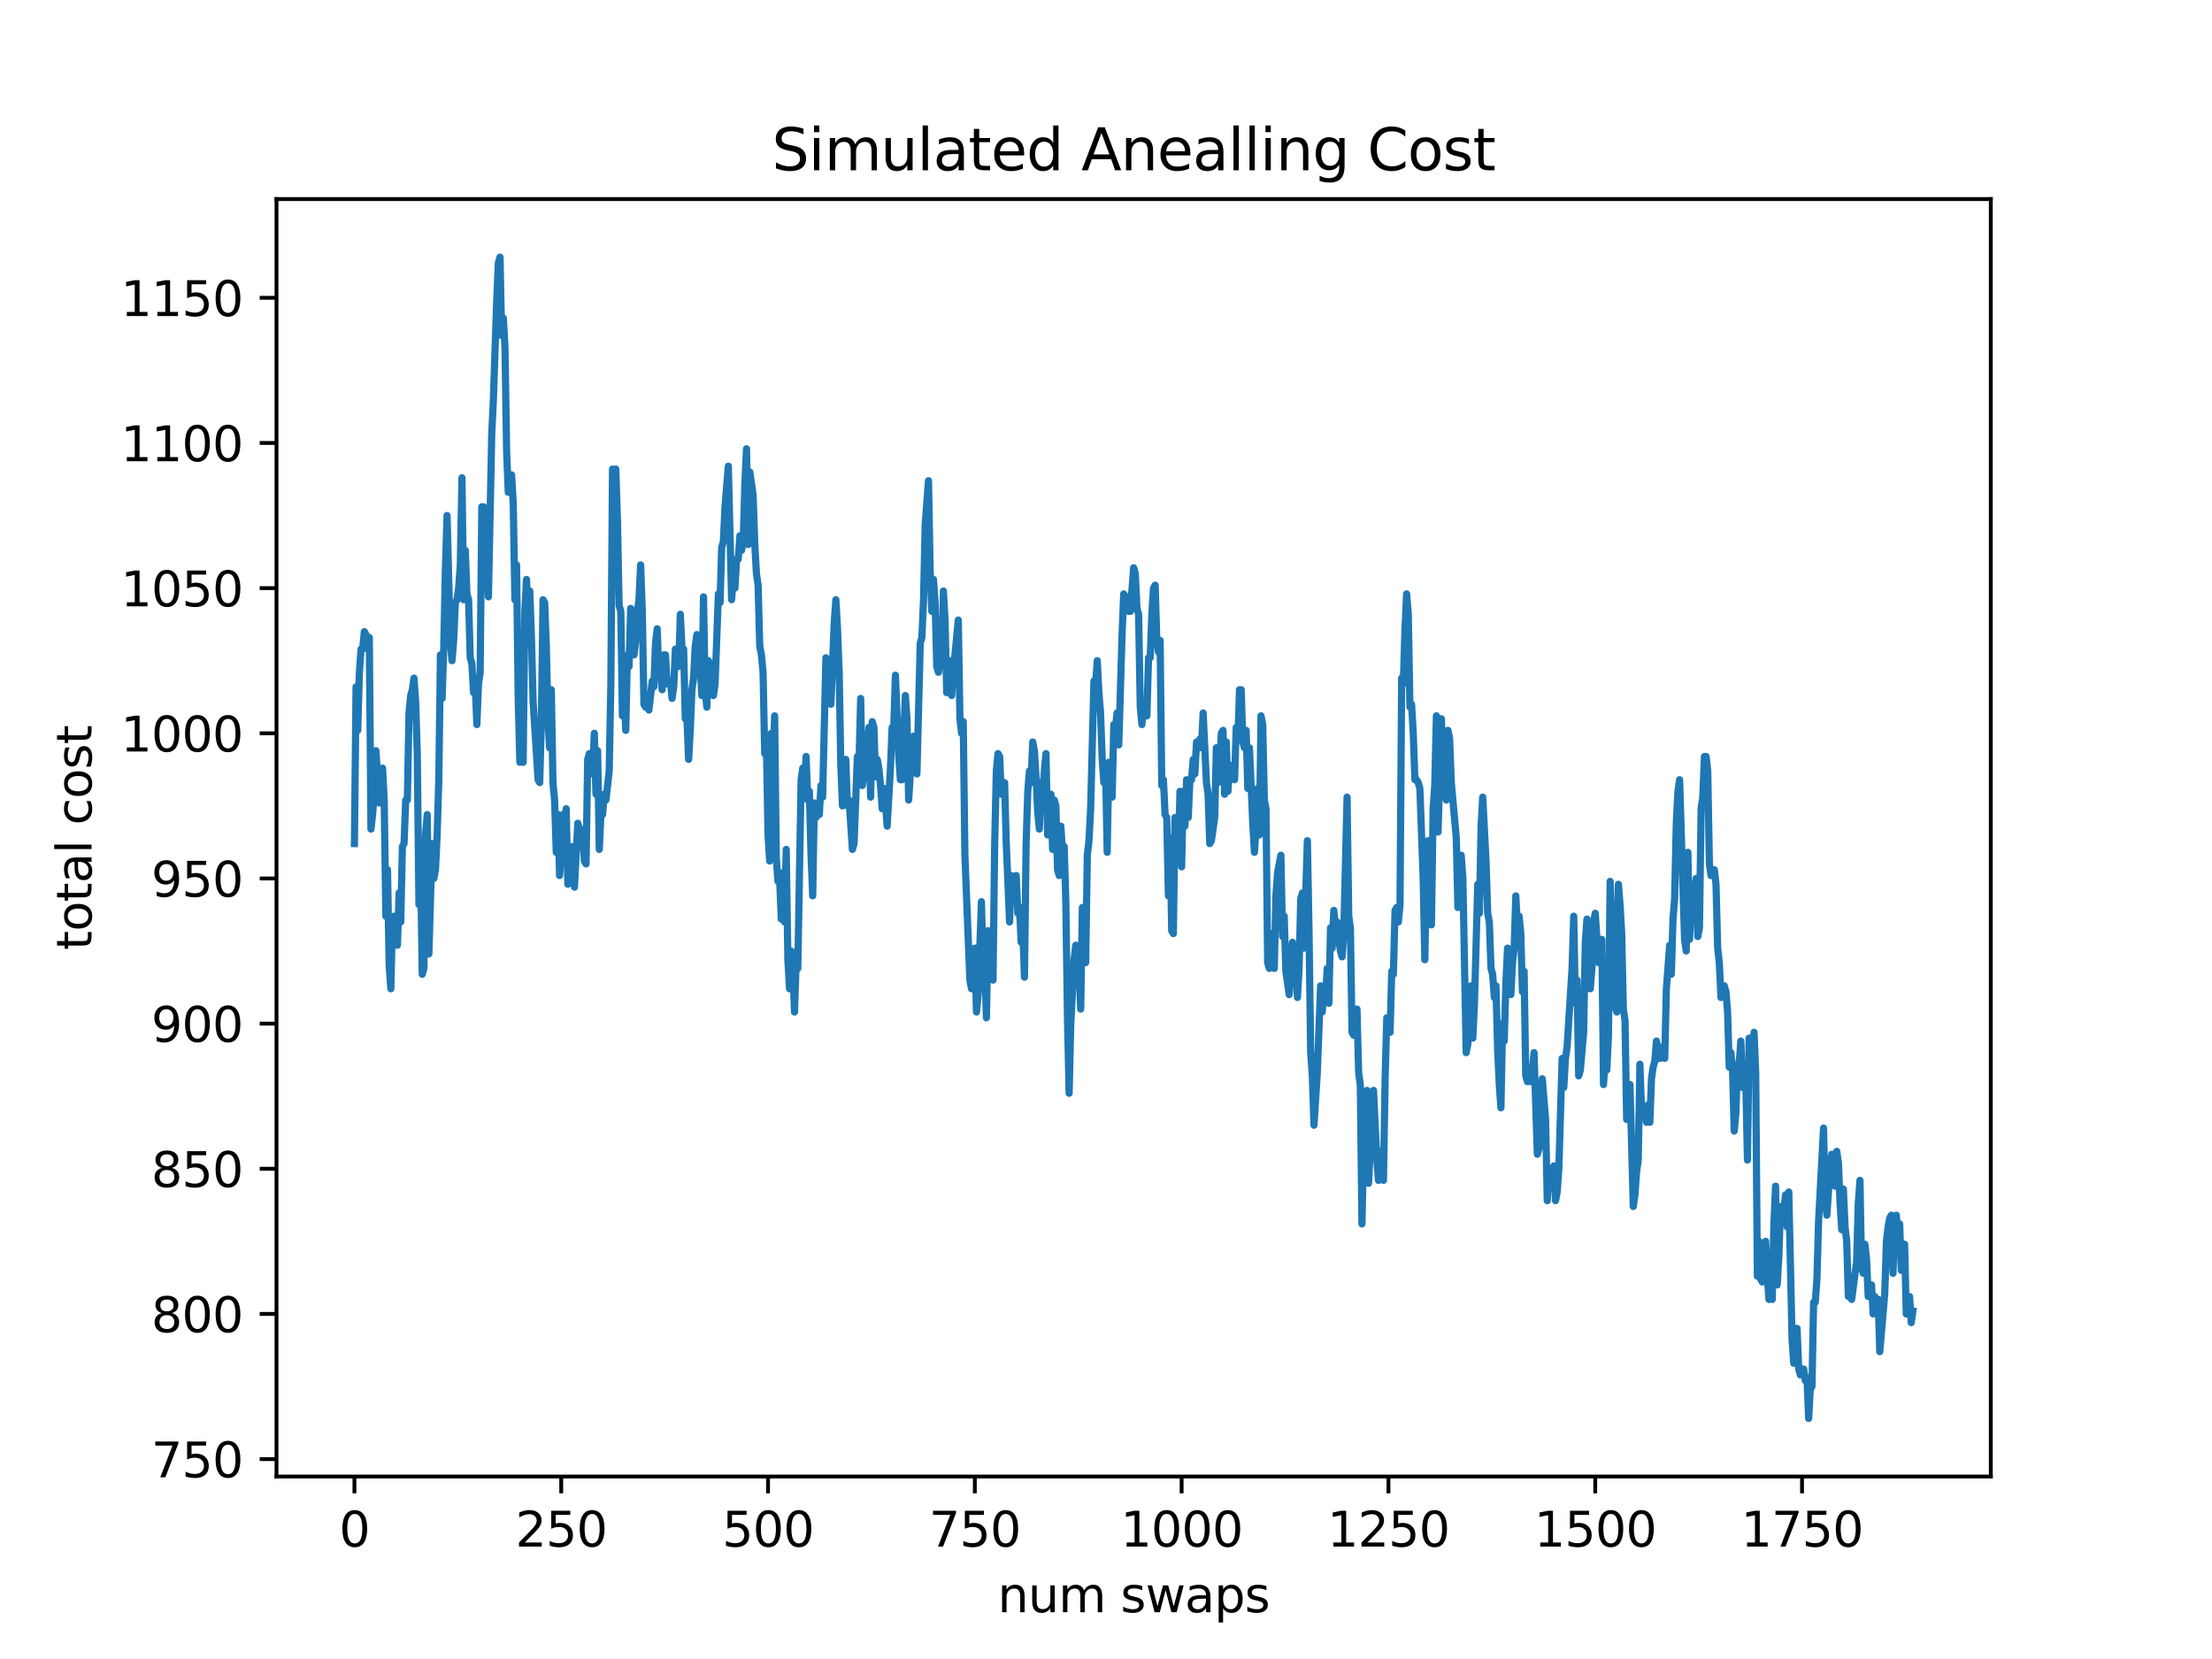 <?xml version="1.0" encoding="utf-8" standalone="no"?>
<!DOCTYPE svg PUBLIC "-//W3C//DTD SVG 1.1//EN"
  "http://www.w3.org/Graphics/SVG/1.1/DTD/svg11.dtd">
<svg xmlns:xlink="http://www.w3.org/1999/xlink" width="460.8pt" height="345.6pt" viewBox="0 0 460.8 345.6" xmlns="http://www.w3.org/2000/svg" version="1.1">
 <defs>
  <style type="text/css">*{stroke-linejoin: round; stroke-linecap: butt}</style>
 </defs>
 <g id="figure_1">
  <g id="patch_1">
   <path d="M 0 345.6 
L 460.8 345.6 
L 460.8 0 
L 0 0 
z
" style="fill: #ffffff"/>
  </g>
  <g id="axes_1">
   <g id="patch_2">
    <path d="M 57.6 307.584 
L 414.72 307.584 
L 414.72 41.472 
L 57.6 41.472 
z
" style="fill: #ffffff"/>
   </g>
   <g id="matplotlib.axis_1">
    <g id="xtick_1">
     <g id="line2d_1">
      <defs>
       <path id="m4b01fbf403" d="M 0 0 
L 0 3.5 
" style="stroke: #000000; stroke-width: 0.8"/>
      </defs>
      <g>
       <use xlink:href="#m4b01fbf403" x="73.833" y="307.584" style="stroke: #000000; stroke-width: 0.8"/>
      </g>
     </g>
     <g id="text_1">
      <!-- 0 -->
      <g transform="translate(70.651 322.182)scale(0.1 -0.1)">
       <defs>
        <path id="DejaVuSans-30" d="M 2034 4250 
Q 1547 4250 1301 3770 
Q 1056 3291 1056 2328 
Q 1056 1369 1301 889 
Q 1547 409 2034 409 
Q 2525 409 2770 889 
Q 3016 1369 3016 2328 
Q 3016 3291 2770 3770 
Q 2525 4250 2034 4250 
z
M 2034 4750 
Q 2819 4750 3233 4129 
Q 3647 3509 3647 2328 
Q 3647 1150 3233 529 
Q 2819 -91 2034 -91 
Q 1250 -91 836 529 
Q 422 1150 422 2328 
Q 422 3509 836 4129 
Q 1250 4750 2034 4750 
z
" transform="scale(0.016)"/>
       </defs>
       <use xlink:href="#DejaVuSans-30"/>
      </g>
     </g>
    </g>
    <g id="xtick_2">
     <g id="line2d_2">
      <g>
       <use xlink:href="#m4b01fbf403" x="116.913" y="307.584" style="stroke: #000000; stroke-width: 0.8"/>
      </g>
     </g>
     <g id="text_2">
      <!-- 250 -->
      <g transform="translate(107.369 322.182)scale(0.1 -0.1)">
       <defs>
        <path id="DejaVuSans-32" d="M 1228 531 
L 3431 531 
L 3431 0 
L 469 0 
L 469 531 
Q 828 903 1448 1529 
Q 2069 2156 2228 2338 
Q 2531 2678 2651 2914 
Q 2772 3150 2772 3378 
Q 2772 3750 2511 3984 
Q 2250 4219 1831 4219 
Q 1534 4219 1204 4116 
Q 875 4013 500 3803 
L 500 4441 
Q 881 4594 1212 4672 
Q 1544 4750 1819 4750 
Q 2544 4750 2975 4387 
Q 3406 4025 3406 3419 
Q 3406 3131 3298 2873 
Q 3191 2616 2906 2266 
Q 2828 2175 2409 1742 
Q 1991 1309 1228 531 
z
" transform="scale(0.016)"/>
        <path id="DejaVuSans-35" d="M 691 4666 
L 3169 4666 
L 3169 4134 
L 1269 4134 
L 1269 2991 
Q 1406 3038 1543 3061 
Q 1681 3084 1819 3084 
Q 2600 3084 3056 2656 
Q 3513 2228 3513 1497 
Q 3513 744 3044 326 
Q 2575 -91 1722 -91 
Q 1428 -91 1123 -41 
Q 819 9 494 109 
L 494 744 
Q 775 591 1075 516 
Q 1375 441 1709 441 
Q 2250 441 2565 725 
Q 2881 1009 2881 1497 
Q 2881 1984 2565 2268 
Q 2250 2553 1709 2553 
Q 1456 2553 1204 2497 
Q 953 2441 691 2322 
L 691 4666 
z
" transform="scale(0.016)"/>
       </defs>
       <use xlink:href="#DejaVuSans-32"/>
       <use xlink:href="#DejaVuSans-35" x="63.623"/>
       <use xlink:href="#DejaVuSans-30" x="127.246"/>
      </g>
     </g>
    </g>
    <g id="xtick_3">
     <g id="line2d_3">
      <g>
       <use xlink:href="#m4b01fbf403" x="159.994" y="307.584" style="stroke: #000000; stroke-width: 0.8"/>
      </g>
     </g>
     <g id="text_3">
      <!-- 500 -->
      <g transform="translate(150.45 322.182)scale(0.1 -0.1)">
       <use xlink:href="#DejaVuSans-35"/>
       <use xlink:href="#DejaVuSans-30" x="63.623"/>
       <use xlink:href="#DejaVuSans-30" x="127.246"/>
      </g>
     </g>
    </g>
    <g id="xtick_4">
     <g id="line2d_4">
      <g>
       <use xlink:href="#m4b01fbf403" x="203.074" y="307.584" style="stroke: #000000; stroke-width: 0.8"/>
      </g>
     </g>
     <g id="text_4">
      <!-- 750 -->
      <g transform="translate(193.53 322.182)scale(0.1 -0.1)">
       <defs>
        <path id="DejaVuSans-37" d="M 525 4666 
L 3525 4666 
L 3525 4397 
L 1831 0 
L 1172 0 
L 2766 4134 
L 525 4134 
L 525 4666 
z
" transform="scale(0.016)"/>
       </defs>
       <use xlink:href="#DejaVuSans-37"/>
       <use xlink:href="#DejaVuSans-35" x="63.623"/>
       <use xlink:href="#DejaVuSans-30" x="127.246"/>
      </g>
     </g>
    </g>
    <g id="xtick_5">
     <g id="line2d_5">
      <g>
       <use xlink:href="#m4b01fbf403" x="246.155" y="307.584" style="stroke: #000000; stroke-width: 0.8"/>
      </g>
     </g>
     <g id="text_5">
      <!-- 1000 -->
      <g transform="translate(233.43 322.182)scale(0.1 -0.1)">
       <defs>
        <path id="DejaVuSans-31" d="M 794 531 
L 1825 531 
L 1825 4091 
L 703 3866 
L 703 4441 
L 1819 4666 
L 2450 4666 
L 2450 531 
L 3481 531 
L 3481 0 
L 794 0 
L 794 531 
z
" transform="scale(0.016)"/>
       </defs>
       <use xlink:href="#DejaVuSans-31"/>
       <use xlink:href="#DejaVuSans-30" x="63.623"/>
       <use xlink:href="#DejaVuSans-30" x="127.246"/>
       <use xlink:href="#DejaVuSans-30" x="190.869"/>
      </g>
     </g>
    </g>
    <g id="xtick_6">
     <g id="line2d_6">
      <g>
       <use xlink:href="#m4b01fbf403" x="289.235" y="307.584" style="stroke: #000000; stroke-width: 0.8"/>
      </g>
     </g>
     <g id="text_6">
      <!-- 1250 -->
      <g transform="translate(276.51 322.182)scale(0.1 -0.1)">
       <use xlink:href="#DejaVuSans-31"/>
       <use xlink:href="#DejaVuSans-32" x="63.623"/>
       <use xlink:href="#DejaVuSans-35" x="127.246"/>
       <use xlink:href="#DejaVuSans-30" x="190.869"/>
      </g>
     </g>
    </g>
    <g id="xtick_7">
     <g id="line2d_7">
      <g>
       <use xlink:href="#m4b01fbf403" x="332.316" y="307.584" style="stroke: #000000; stroke-width: 0.8"/>
      </g>
     </g>
     <g id="text_7">
      <!-- 1500 -->
      <g transform="translate(319.591 322.182)scale(0.1 -0.1)">
       <use xlink:href="#DejaVuSans-31"/>
       <use xlink:href="#DejaVuSans-35" x="63.623"/>
       <use xlink:href="#DejaVuSans-30" x="127.246"/>
       <use xlink:href="#DejaVuSans-30" x="190.869"/>
      </g>
     </g>
    </g>
    <g id="xtick_8">
     <g id="line2d_8">
      <g>
       <use xlink:href="#m4b01fbf403" x="375.396" y="307.584" style="stroke: #000000; stroke-width: 0.8"/>
      </g>
     </g>
     <g id="text_8">
      <!-- 1750 -->
      <g transform="translate(362.671 322.182)scale(0.1 -0.1)">
       <use xlink:href="#DejaVuSans-31"/>
       <use xlink:href="#DejaVuSans-37" x="63.623"/>
       <use xlink:href="#DejaVuSans-35" x="127.246"/>
       <use xlink:href="#DejaVuSans-30" x="190.869"/>
      </g>
     </g>
    </g>
    <g id="text_9">
     <!-- num swaps -->
     <g transform="translate(207.826 335.861)scale(0.1 -0.1)">
      <defs>
       <path id="DejaVuSans-6e" d="M 3513 2113 
L 3513 0 
L 2938 0 
L 2938 2094 
Q 2938 2591 2744 2837 
Q 2550 3084 2163 3084 
Q 1697 3084 1428 2787 
Q 1159 2491 1159 1978 
L 1159 0 
L 581 0 
L 581 3500 
L 1159 3500 
L 1159 2956 
Q 1366 3272 1645 3428 
Q 1925 3584 2291 3584 
Q 2894 3584 3203 3211 
Q 3513 2838 3513 2113 
z
" transform="scale(0.016)"/>
       <path id="DejaVuSans-75" d="M 544 1381 
L 544 3500 
L 1119 3500 
L 1119 1403 
Q 1119 906 1312 657 
Q 1506 409 1894 409 
Q 2359 409 2629 706 
Q 2900 1003 2900 1516 
L 2900 3500 
L 3475 3500 
L 3475 0 
L 2900 0 
L 2900 538 
Q 2691 219 2414 64 
Q 2138 -91 1772 -91 
Q 1169 -91 856 284 
Q 544 659 544 1381 
z
M 1991 3584 
L 1991 3584 
z
" transform="scale(0.016)"/>
       <path id="DejaVuSans-6d" d="M 3328 2828 
Q 3544 3216 3844 3400 
Q 4144 3584 4550 3584 
Q 5097 3584 5394 3201 
Q 5691 2819 5691 2113 
L 5691 0 
L 5113 0 
L 5113 2094 
Q 5113 2597 4934 2840 
Q 4756 3084 4391 3084 
Q 3944 3084 3684 2787 
Q 3425 2491 3425 1978 
L 3425 0 
L 2847 0 
L 2847 2094 
Q 2847 2600 2669 2842 
Q 2491 3084 2119 3084 
Q 1678 3084 1418 2786 
Q 1159 2488 1159 1978 
L 1159 0 
L 581 0 
L 581 3500 
L 1159 3500 
L 1159 2956 
Q 1356 3278 1631 3431 
Q 1906 3584 2284 3584 
Q 2666 3584 2933 3390 
Q 3200 3197 3328 2828 
z
" transform="scale(0.016)"/>
       <path id="DejaVuSans-20" transform="scale(0.016)"/>
       <path id="DejaVuSans-73" d="M 2834 3397 
L 2834 2853 
Q 2591 2978 2328 3040 
Q 2066 3103 1784 3103 
Q 1356 3103 1142 2972 
Q 928 2841 928 2578 
Q 928 2378 1081 2264 
Q 1234 2150 1697 2047 
L 1894 2003 
Q 2506 1872 2764 1633 
Q 3022 1394 3022 966 
Q 3022 478 2636 193 
Q 2250 -91 1575 -91 
Q 1294 -91 989 -36 
Q 684 19 347 128 
L 347 722 
Q 666 556 975 473 
Q 1284 391 1588 391 
Q 1994 391 2212 530 
Q 2431 669 2431 922 
Q 2431 1156 2273 1281 
Q 2116 1406 1581 1522 
L 1381 1569 
Q 847 1681 609 1914 
Q 372 2147 372 2553 
Q 372 3047 722 3315 
Q 1072 3584 1716 3584 
Q 2034 3584 2315 3537 
Q 2597 3491 2834 3397 
z
" transform="scale(0.016)"/>
       <path id="DejaVuSans-77" d="M 269 3500 
L 844 3500 
L 1563 769 
L 2278 3500 
L 2956 3500 
L 3675 769 
L 4391 3500 
L 4966 3500 
L 4050 0 
L 3372 0 
L 2619 2869 
L 1863 0 
L 1184 0 
L 269 3500 
z
" transform="scale(0.016)"/>
       <path id="DejaVuSans-61" d="M 2194 1759 
Q 1497 1759 1228 1600 
Q 959 1441 959 1056 
Q 959 750 1161 570 
Q 1363 391 1709 391 
Q 2188 391 2477 730 
Q 2766 1069 2766 1631 
L 2766 1759 
L 2194 1759 
z
M 3341 1997 
L 3341 0 
L 2766 0 
L 2766 531 
Q 2569 213 2275 61 
Q 1981 -91 1556 -91 
Q 1019 -91 701 211 
Q 384 513 384 1019 
Q 384 1609 779 1909 
Q 1175 2209 1959 2209 
L 2766 2209 
L 2766 2266 
Q 2766 2663 2505 2880 
Q 2244 3097 1772 3097 
Q 1472 3097 1187 3025 
Q 903 2953 641 2809 
L 641 3341 
Q 956 3463 1253 3523 
Q 1550 3584 1831 3584 
Q 2591 3584 2966 3190 
Q 3341 2797 3341 1997 
z
" transform="scale(0.016)"/>
       <path id="DejaVuSans-70" d="M 1159 525 
L 1159 -1331 
L 581 -1331 
L 581 3500 
L 1159 3500 
L 1159 2969 
Q 1341 3281 1617 3432 
Q 1894 3584 2278 3584 
Q 2916 3584 3314 3078 
Q 3713 2572 3713 1747 
Q 3713 922 3314 415 
Q 2916 -91 2278 -91 
Q 1894 -91 1617 61 
Q 1341 213 1159 525 
z
M 3116 1747 
Q 3116 2381 2855 2742 
Q 2594 3103 2138 3103 
Q 1681 3103 1420 2742 
Q 1159 2381 1159 1747 
Q 1159 1113 1420 752 
Q 1681 391 2138 391 
Q 2594 391 2855 752 
Q 3116 1113 3116 1747 
z
" transform="scale(0.016)"/>
      </defs>
      <use xlink:href="#DejaVuSans-6e"/>
      <use xlink:href="#DejaVuSans-75" x="63.379"/>
      <use xlink:href="#DejaVuSans-6d" x="126.758"/>
      <use xlink:href="#DejaVuSans-20" x="224.17"/>
      <use xlink:href="#DejaVuSans-73" x="255.957"/>
      <use xlink:href="#DejaVuSans-77" x="308.057"/>
      <use xlink:href="#DejaVuSans-61" x="389.844"/>
      <use xlink:href="#DejaVuSans-70" x="451.123"/>
      <use xlink:href="#DejaVuSans-73" x="514.6"/>
     </g>
    </g>
   </g>
   <g id="matplotlib.axis_2">
    <g id="ytick_1">
     <g id="line2d_9">
      <defs>
       <path id="m37918d6923" d="M 0 0 
L -3.5 0 
" style="stroke: #000000; stroke-width: 0.8"/>
      </defs>
      <g>
       <use xlink:href="#m37918d6923" x="57.6" y="303.955" style="stroke: #000000; stroke-width: 0.8"/>
      </g>
     </g>
     <g id="text_10">
      <!-- 750 -->
      <g transform="translate(31.512 307.754)scale(0.1 -0.1)">
       <use xlink:href="#DejaVuSans-37"/>
       <use xlink:href="#DejaVuSans-35" x="63.623"/>
       <use xlink:href="#DejaVuSans-30" x="127.246"/>
      </g>
     </g>
    </g>
    <g id="ytick_2">
     <g id="line2d_10">
      <g>
       <use xlink:href="#m37918d6923" x="57.6" y="273.715" style="stroke: #000000; stroke-width: 0.8"/>
      </g>
     </g>
     <g id="text_11">
      <!-- 800 -->
      <g transform="translate(31.512 277.514)scale(0.1 -0.1)">
       <defs>
        <path id="DejaVuSans-38" d="M 2034 2216 
Q 1584 2216 1326 1975 
Q 1069 1734 1069 1313 
Q 1069 891 1326 650 
Q 1584 409 2034 409 
Q 2484 409 2743 651 
Q 3003 894 3003 1313 
Q 3003 1734 2745 1975 
Q 2488 2216 2034 2216 
z
M 1403 2484 
Q 997 2584 770 2862 
Q 544 3141 544 3541 
Q 544 4100 942 4425 
Q 1341 4750 2034 4750 
Q 2731 4750 3128 4425 
Q 3525 4100 3525 3541 
Q 3525 3141 3298 2862 
Q 3072 2584 2669 2484 
Q 3125 2378 3379 2068 
Q 3634 1759 3634 1313 
Q 3634 634 3220 271 
Q 2806 -91 2034 -91 
Q 1263 -91 848 271 
Q 434 634 434 1313 
Q 434 1759 690 2068 
Q 947 2378 1403 2484 
z
M 1172 3481 
Q 1172 3119 1398 2916 
Q 1625 2713 2034 2713 
Q 2441 2713 2670 2916 
Q 2900 3119 2900 3481 
Q 2900 3844 2670 4047 
Q 2441 4250 2034 4250 
Q 1625 4250 1398 4047 
Q 1172 3844 1172 3481 
z
" transform="scale(0.016)"/>
       </defs>
       <use xlink:href="#DejaVuSans-38"/>
       <use xlink:href="#DejaVuSans-30" x="63.623"/>
       <use xlink:href="#DejaVuSans-30" x="127.246"/>
      </g>
     </g>
    </g>
    <g id="ytick_3">
     <g id="line2d_11">
      <g>
       <use xlink:href="#m37918d6923" x="57.6" y="243.475" style="stroke: #000000; stroke-width: 0.8"/>
      </g>
     </g>
     <g id="text_12">
      <!-- 850 -->
      <g transform="translate(31.512 247.274)scale(0.1 -0.1)">
       <use xlink:href="#DejaVuSans-38"/>
       <use xlink:href="#DejaVuSans-35" x="63.623"/>
       <use xlink:href="#DejaVuSans-30" x="127.246"/>
      </g>
     </g>
    </g>
    <g id="ytick_4">
     <g id="line2d_12">
      <g>
       <use xlink:href="#m37918d6923" x="57.6" y="213.235" style="stroke: #000000; stroke-width: 0.8"/>
      </g>
     </g>
     <g id="text_13">
      <!-- 900 -->
      <g transform="translate(31.512 217.034)scale(0.1 -0.1)">
       <defs>
        <path id="DejaVuSans-39" d="M 703 97 
L 703 672 
Q 941 559 1184 500 
Q 1428 441 1663 441 
Q 2288 441 2617 861 
Q 2947 1281 2994 2138 
Q 2813 1869 2534 1725 
Q 2256 1581 1919 1581 
Q 1219 1581 811 2004 
Q 403 2428 403 3163 
Q 403 3881 828 4315 
Q 1253 4750 1959 4750 
Q 2769 4750 3195 4129 
Q 3622 3509 3622 2328 
Q 3622 1225 3098 567 
Q 2575 -91 1691 -91 
Q 1453 -91 1209 -44 
Q 966 3 703 97 
z
M 1959 2075 
Q 2384 2075 2632 2365 
Q 2881 2656 2881 3163 
Q 2881 3666 2632 3958 
Q 2384 4250 1959 4250 
Q 1534 4250 1286 3958 
Q 1038 3666 1038 3163 
Q 1038 2656 1286 2365 
Q 1534 2075 1959 2075 
z
" transform="scale(0.016)"/>
       </defs>
       <use xlink:href="#DejaVuSans-39"/>
       <use xlink:href="#DejaVuSans-30" x="63.623"/>
       <use xlink:href="#DejaVuSans-30" x="127.246"/>
      </g>
     </g>
    </g>
    <g id="ytick_5">
     <g id="line2d_13">
      <g>
       <use xlink:href="#m37918d6923" x="57.6" y="182.995" style="stroke: #000000; stroke-width: 0.8"/>
      </g>
     </g>
     <g id="text_14">
      <!-- 950 -->
      <g transform="translate(31.512 186.794)scale(0.1 -0.1)">
       <use xlink:href="#DejaVuSans-39"/>
       <use xlink:href="#DejaVuSans-35" x="63.623"/>
       <use xlink:href="#DejaVuSans-30" x="127.246"/>
      </g>
     </g>
    </g>
    <g id="ytick_6">
     <g id="line2d_14">
      <g>
       <use xlink:href="#m37918d6923" x="57.6" y="152.755" style="stroke: #000000; stroke-width: 0.8"/>
      </g>
     </g>
     <g id="text_15">
      <!-- 1000 -->
      <g transform="translate(25.15 156.554)scale(0.1 -0.1)">
       <use xlink:href="#DejaVuSans-31"/>
       <use xlink:href="#DejaVuSans-30" x="63.623"/>
       <use xlink:href="#DejaVuSans-30" x="127.246"/>
       <use xlink:href="#DejaVuSans-30" x="190.869"/>
      </g>
     </g>
    </g>
    <g id="ytick_7">
     <g id="line2d_15">
      <g>
       <use xlink:href="#m37918d6923" x="57.6" y="122.515" style="stroke: #000000; stroke-width: 0.8"/>
      </g>
     </g>
     <g id="text_16">
      <!-- 1050 -->
      <g transform="translate(25.15 126.314)scale(0.1 -0.1)">
       <use xlink:href="#DejaVuSans-31"/>
       <use xlink:href="#DejaVuSans-30" x="63.623"/>
       <use xlink:href="#DejaVuSans-35" x="127.246"/>
       <use xlink:href="#DejaVuSans-30" x="190.869"/>
      </g>
     </g>
    </g>
    <g id="ytick_8">
     <g id="line2d_16">
      <g>
       <use xlink:href="#m37918d6923" x="57.6" y="92.275" style="stroke: #000000; stroke-width: 0.8"/>
      </g>
     </g>
     <g id="text_17">
      <!-- 1100 -->
      <g transform="translate(25.15 96.074)scale(0.1 -0.1)">
       <use xlink:href="#DejaVuSans-31"/>
       <use xlink:href="#DejaVuSans-31" x="63.623"/>
       <use xlink:href="#DejaVuSans-30" x="127.246"/>
       <use xlink:href="#DejaVuSans-30" x="190.869"/>
      </g>
     </g>
    </g>
    <g id="ytick_9">
     <g id="line2d_17">
      <g>
       <use xlink:href="#m37918d6923" x="57.6" y="62.035" style="stroke: #000000; stroke-width: 0.8"/>
      </g>
     </g>
     <g id="text_18">
      <!-- 1150 -->
      <g transform="translate(25.15 65.834)scale(0.1 -0.1)">
       <use xlink:href="#DejaVuSans-31"/>
       <use xlink:href="#DejaVuSans-31" x="63.623"/>
       <use xlink:href="#DejaVuSans-35" x="127.246"/>
       <use xlink:href="#DejaVuSans-30" x="190.869"/>
      </g>
     </g>
    </g>
    <g id="text_19">
     <!-- total cost -->
     <g transform="translate(19.07 197.923)rotate(-90)scale(0.1 -0.1)">
      <defs>
       <path id="DejaVuSans-74" d="M 1172 4494 
L 1172 3500 
L 2356 3500 
L 2356 3053 
L 1172 3053 
L 1172 1153 
Q 1172 725 1289 603 
Q 1406 481 1766 481 
L 2356 481 
L 2356 0 
L 1766 0 
Q 1100 0 847 248 
Q 594 497 594 1153 
L 594 3053 
L 172 3053 
L 172 3500 
L 594 3500 
L 594 4494 
L 1172 4494 
z
" transform="scale(0.016)"/>
       <path id="DejaVuSans-6f" d="M 1959 3097 
Q 1497 3097 1228 2736 
Q 959 2375 959 1747 
Q 959 1119 1226 758 
Q 1494 397 1959 397 
Q 2419 397 2687 759 
Q 2956 1122 2956 1747 
Q 2956 2369 2687 2733 
Q 2419 3097 1959 3097 
z
M 1959 3584 
Q 2709 3584 3137 3096 
Q 3566 2609 3566 1747 
Q 3566 888 3137 398 
Q 2709 -91 1959 -91 
Q 1206 -91 779 398 
Q 353 888 353 1747 
Q 353 2609 779 3096 
Q 1206 3584 1959 3584 
z
" transform="scale(0.016)"/>
       <path id="DejaVuSans-6c" d="M 603 4863 
L 1178 4863 
L 1178 0 
L 603 0 
L 603 4863 
z
" transform="scale(0.016)"/>
       <path id="DejaVuSans-63" d="M 3122 3366 
L 3122 2828 
Q 2878 2963 2633 3030 
Q 2388 3097 2138 3097 
Q 1578 3097 1268 2742 
Q 959 2388 959 1747 
Q 959 1106 1268 751 
Q 1578 397 2138 397 
Q 2388 397 2633 464 
Q 2878 531 3122 666 
L 3122 134 
Q 2881 22 2623 -34 
Q 2366 -91 2075 -91 
Q 1284 -91 818 406 
Q 353 903 353 1747 
Q 353 2603 823 3093 
Q 1294 3584 2113 3584 
Q 2378 3584 2631 3529 
Q 2884 3475 3122 3366 
z
" transform="scale(0.016)"/>
      </defs>
      <use xlink:href="#DejaVuSans-74"/>
      <use xlink:href="#DejaVuSans-6f" x="39.209"/>
      <use xlink:href="#DejaVuSans-74" x="100.391"/>
      <use xlink:href="#DejaVuSans-61" x="139.6"/>
      <use xlink:href="#DejaVuSans-6c" x="200.879"/>
      <use xlink:href="#DejaVuSans-20" x="228.662"/>
      <use xlink:href="#DejaVuSans-63" x="260.449"/>
      <use xlink:href="#DejaVuSans-6f" x="315.43"/>
      <use xlink:href="#DejaVuSans-73" x="376.611"/>
      <use xlink:href="#DejaVuSans-74" x="428.711"/>
     </g>
    </g>
   </g>
   <g id="line2d_18">
    <path d="M 73.833 175.738 
L 74.177 143.078 
L 74.522 152.15 
L 74.867 140.054 
L 75.211 135.216 
L 75.556 135.216 
L 75.901 131.587 
L 76.245 132.192 
L 76.59 135.216 
L 76.935 132.797 
L 77.279 172.714 
L 77.624 169.69 
L 77.968 164.851 
L 78.313 156.384 
L 79.002 167.27 
L 79.347 166.666 
L 79.692 160.013 
L 80.036 166.666 
L 80.381 190.858 
L 80.726 181.181 
L 81.07 201.139 
L 81.415 205.978 
L 81.76 191.462 
L 82.104 190.858 
L 82.449 192.067 
L 82.793 196.906 
L 83.138 186.019 
L 83.483 192.067 
L 83.827 176.342 
L 84.172 175.738 
L 84.517 166.666 
L 84.861 166.666 
L 85.206 148.522 
L 85.551 144.893 
L 85.895 143.683 
L 86.24 141.264 
L 86.585 146.102 
L 86.929 156.989 
L 87.274 188.438 
L 87.618 181.181 
L 87.963 202.954 
L 88.308 201.744 
L 88.652 173.923 
L 88.997 169.69 
L 89.342 198.72 
L 90.031 175.738 
L 90.376 182.995 
L 90.72 181.181 
L 91.065 173.923 
L 91.41 162.432 
L 91.754 136.426 
L 92.099 145.498 
L 92.443 134.611 
L 92.788 118.282 
L 93.133 107.395 
L 93.822 134.006 
L 94.167 137.635 
L 94.511 133.402 
L 94.856 125.539 
L 95.201 124.934 
L 95.545 122.515 
L 95.89 117.677 
L 96.235 99.533 
L 96.579 124.934 
L 96.924 114.653 
L 97.269 123.725 
L 97.613 124.934 
L 97.958 137.03 
L 98.302 138.24 
L 98.647 144.288 
L 98.992 142.474 
L 99.336 150.941 
L 99.681 142.474 
L 100.026 140.054 
L 100.37 105.581 
L 100.715 105.581 
L 101.404 115.258 
L 101.749 124.33 
L 102.438 90.461 
L 102.783 83.203 
L 103.472 62.64 
L 103.817 54.778 
L 104.161 53.568 
L 104.506 69.898 
L 104.851 66.269 
L 105.195 72.317 
L 105.54 94.09 
L 105.885 102.557 
L 106.229 102.557 
L 106.574 98.928 
L 106.919 104.976 
L 107.263 124.934 
L 107.608 117.677 
L 107.952 145.498 
L 108.297 158.803 
L 108.642 152.755 
L 108.986 158.803 
L 109.331 127.354 
L 109.676 120.701 
L 110.02 127.958 
L 110.365 123.12 
L 110.71 132.797 
L 111.054 146.102 
L 111.744 156.989 
L 112.088 162.432 
L 112.433 163.037 
L 112.777 150.336 
L 113.122 124.934 
L 113.467 125.539 
L 113.811 134.611 
L 114.156 150.336 
L 114.501 155.779 
L 114.845 143.683 
L 115.19 163.037 
L 115.535 166.666 
L 115.879 177.552 
L 116.224 169.69 
L 116.569 182.39 
L 116.913 177.552 
L 117.258 169.69 
L 117.603 172.109 
L 117.947 168.48 
L 118.292 184.205 
L 118.636 178.157 
L 118.981 176.342 
L 119.326 178.762 
L 119.67 184.81 
L 120.36 171.504 
L 120.704 172.714 
L 121.049 172.714 
L 121.394 173.923 
L 121.738 179.366 
L 122.083 179.971 
L 122.428 158.198 
L 122.772 156.989 
L 123.461 161.222 
L 123.806 152.755 
L 124.151 165.456 
L 124.495 156.384 
L 124.84 176.947 
L 125.185 169.69 
L 125.529 169.69 
L 125.874 165.456 
L 126.219 166.666 
L 126.908 160.618 
L 127.253 142.474 
L 127.597 97.718 
L 127.942 100.138 
L 128.286 97.718 
L 128.631 108.605 
L 128.976 126.144 
L 129.32 127.354 
L 129.665 149.126 
L 130.01 143.683 
L 130.354 152.15 
L 130.699 136.426 
L 131.044 138.845 
L 131.388 126.749 
L 131.733 134.006 
L 132.078 136.426 
L 132.422 133.402 
L 132.767 127.354 
L 133.111 124.934 
L 133.456 117.677 
L 133.801 127.354 
L 134.145 146.707 
L 134.49 147.312 
L 134.835 146.707 
L 135.179 147.917 
L 135.869 141.869 
L 136.213 143.078 
L 136.558 134.006 
L 136.903 130.982 
L 137.247 140.659 
L 137.592 139.45 
L 137.936 143.683 
L 138.281 136.426 
L 138.626 136.426 
L 138.97 142.474 
L 139.315 141.869 
L 139.66 141.869 
L 140.004 145.498 
L 140.349 143.078 
L 140.694 135.216 
L 141.038 137.635 
L 141.383 138.845 
L 141.728 127.958 
L 142.072 135.216 
L 142.417 135.216 
L 142.762 149.731 
L 143.106 149.731 
L 143.451 158.198 
L 143.795 152.15 
L 144.14 143.683 
L 144.485 141.264 
L 144.829 134.611 
L 145.174 132.192 
L 145.519 132.797 
L 146.208 144.893 
L 146.553 124.33 
L 146.897 143.683 
L 147.242 147.312 
L 147.587 137.635 
L 147.931 140.054 
L 148.276 138.24 
L 148.62 144.893 
L 148.965 142.474 
L 149.654 123.725 
L 149.999 125.539 
L 150.344 114.048 
L 150.688 112.838 
L 151.033 105.581 
L 151.722 97.114 
L 152.412 124.934 
L 152.756 120.096 
L 153.101 122.515 
L 153.445 116.467 
L 153.79 116.467 
L 154.135 111.629 
L 154.479 114.653 
L 154.824 112.838 
L 155.169 100.742 
L 155.513 93.485 
L 155.858 113.443 
L 156.203 98.323 
L 156.892 103.162 
L 157.237 113.443 
L 157.581 119.491 
L 157.926 121.91 
L 158.27 134.611 
L 158.615 136.426 
L 158.96 140.054 
L 159.304 156.989 
L 159.649 154.57 
L 159.994 173.923 
L 160.338 179.366 
L 160.683 152.755 
L 161.028 160.618 
L 161.372 149.126 
L 161.717 178.762 
L 162.062 183.6 
L 162.406 182.995 
L 162.751 191.462 
L 163.095 181.786 
L 163.44 192.067 
L 163.785 176.947 
L 164.129 199.93 
L 164.474 205.978 
L 164.819 198.115 
L 165.163 201.139 
L 165.508 210.816 
L 165.853 200.534 
L 166.197 201.744 
L 166.887 162.432 
L 167.231 160.013 
L 167.576 164.851 
L 167.921 157.594 
L 168.265 166.666 
L 168.61 164.851 
L 168.954 178.157 
L 169.299 186.624 
L 169.644 167.27 
L 169.988 170.294 
L 170.333 169.085 
L 170.678 169.69 
L 171.022 163.642 
L 171.367 166.061 
L 172.056 137.03 
L 172.401 137.635 
L 172.746 144.288 
L 173.09 146.707 
L 173.779 129.773 
L 174.124 124.934 
L 174.469 130.982 
L 174.813 140.054 
L 175.158 159.408 
L 175.503 167.875 
L 175.847 165.456 
L 176.192 158.198 
L 176.537 167.875 
L 176.881 166.666 
L 177.571 176.947 
L 177.915 175.738 
L 178.604 157.594 
L 178.949 158.803 
L 179.294 145.498 
L 179.638 163.642 
L 179.983 161.222 
L 180.328 155.174 
L 180.672 155.779 
L 181.017 151.546 
L 181.362 166.061 
L 181.706 150.336 
L 182.051 151.546 
L 182.396 161.827 
L 182.74 158.198 
L 183.085 160.013 
L 183.429 163.642 
L 183.774 168.48 
L 184.119 164.246 
L 184.463 167.27 
L 184.808 172.109 
L 185.497 160.013 
L 185.842 151.546 
L 186.187 151.546 
L 186.531 140.659 
L 187.221 157.594 
L 187.565 162.432 
L 187.91 162.432 
L 188.599 144.893 
L 188.944 149.731 
L 189.288 166.666 
L 189.633 161.222 
L 189.978 158.803 
L 190.322 153.36 
L 191.012 161.222 
L 191.701 134.006 
L 192.046 132.797 
L 192.39 124.934 
L 192.735 109.21 
L 193.424 100.138 
L 193.769 118.886 
L 194.113 127.354 
L 194.458 120.701 
L 194.803 125.539 
L 195.147 138.845 
L 195.492 140.054 
L 195.837 137.635 
L 196.181 138.845 
L 196.526 123.12 
L 196.871 129.168 
L 197.215 144.288 
L 197.905 137.635 
L 198.249 144.893 
L 198.594 138.845 
L 198.938 136.426 
L 199.628 129.168 
L 199.972 149.731 
L 200.317 152.755 
L 200.662 150.336 
L 201.006 178.157 
L 202.04 204.163 
L 202.385 205.978 
L 202.73 205.978 
L 203.074 197.51 
L 203.419 210.816 
L 203.763 207.187 
L 204.453 187.834 
L 204.797 201.139 
L 205.142 201.139 
L 205.487 212.026 
L 205.831 193.882 
L 206.176 202.954 
L 206.521 201.744 
L 206.865 204.163 
L 207.21 175.738 
L 207.555 160.618 
L 207.899 156.989 
L 208.244 157.594 
L 208.588 165.456 
L 209.278 163.037 
L 209.622 175.738 
L 210.312 192.067 
L 210.656 182.39 
L 211.001 185.414 
L 211.346 182.995 
L 211.69 182.39 
L 212.035 190.253 
L 212.38 189.043 
L 212.724 196.301 
L 213.069 193.882 
L 213.414 203.558 
L 213.758 175.738 
L 214.103 164.851 
L 214.447 160.618 
L 214.792 163.037 
L 215.137 154.57 
L 215.481 156.384 
L 215.826 161.827 
L 216.171 169.085 
L 216.515 172.714 
L 216.86 163.037 
L 217.205 166.666 
L 217.549 160.618 
L 217.894 156.989 
L 218.239 173.923 
L 218.583 173.923 
L 218.928 165.456 
L 219.272 176.947 
L 219.617 166.666 
L 219.962 167.875 
L 220.306 181.181 
L 220.651 182.39 
L 220.996 172.109 
L 221.34 177.552 
L 221.685 176.342 
L 222.03 187.834 
L 222.374 212.026 
L 222.719 227.75 
L 223.064 213.235 
L 223.753 199.93 
L 224.097 196.906 
L 224.442 198.115 
L 224.787 201.744 
L 225.131 210.211 
L 225.476 189.043 
L 225.821 192.067 
L 226.165 200.534 
L 226.51 178.157 
L 226.855 175.133 
L 227.199 168.48 
L 227.889 141.869 
L 228.233 142.474 
L 228.578 137.635 
L 228.922 144.288 
L 229.267 148.522 
L 229.612 158.198 
L 229.956 163.037 
L 230.301 159.408 
L 230.646 177.552 
L 230.99 158.803 
L 231.335 161.222 
L 231.68 166.061 
L 232.024 150.941 
L 232.369 151.546 
L 232.714 148.522 
L 233.058 155.174 
L 233.747 132.192 
L 234.092 123.725 
L 234.437 127.354 
L 234.781 124.33 
L 235.126 127.354 
L 235.471 127.354 
L 236.16 118.282 
L 236.505 119.491 
L 236.849 126.749 
L 237.194 127.958 
L 237.539 147.312 
L 237.883 150.941 
L 238.228 146.102 
L 238.573 146.102 
L 238.917 149.126 
L 239.262 137.03 
L 239.606 137.03 
L 239.951 127.958 
L 240.296 122.515 
L 240.64 121.91 
L 240.985 133.402 
L 241.33 135.821 
L 241.674 133.402 
L 242.019 163.642 
L 242.364 162.432 
L 242.708 169.69 
L 243.053 170.294 
L 243.398 186.624 
L 243.742 174.528 
L 244.087 193.882 
L 244.431 194.486 
L 244.776 170.294 
L 245.121 176.342 
L 245.465 178.762 
L 245.81 164.851 
L 246.155 180.576 
L 246.499 164.851 
L 246.844 172.109 
L 247.189 162.432 
L 247.533 170.294 
L 247.878 162.432 
L 248.223 162.432 
L 248.567 158.198 
L 248.912 161.222 
L 249.256 154.57 
L 249.601 155.779 
L 249.946 153.965 
L 250.29 155.779 
L 250.635 148.522 
L 251.324 163.037 
L 251.669 165.456 
L 252.014 175.738 
L 252.358 175.133 
L 253.048 170.294 
L 253.392 155.779 
L 253.737 163.037 
L 254.081 160.013 
L 254.426 152.755 
L 254.771 152.15 
L 255.115 165.456 
L 255.46 154.57 
L 255.805 164.851 
L 256.149 159.408 
L 256.494 161.827 
L 256.839 159.408 
L 257.183 162.432 
L 257.528 151.546 
L 257.873 153.965 
L 258.217 143.683 
L 258.562 143.683 
L 258.906 154.57 
L 259.251 155.779 
L 259.596 152.15 
L 259.94 164.246 
L 260.285 155.779 
L 260.974 171.504 
L 261.319 177.552 
L 261.664 172.109 
L 262.008 164.246 
L 262.353 173.923 
L 262.698 149.126 
L 263.042 150.941 
L 263.387 166.666 
L 263.732 168.48 
L 264.076 200.534 
L 264.421 201.744 
L 264.765 194.486 
L 265.11 199.325 
L 265.455 201.744 
L 265.799 186.624 
L 266.144 181.786 
L 266.833 178.157 
L 267.178 195.091 
L 267.523 190.858 
L 267.867 202.349 
L 268.557 207.187 
L 268.901 199.93 
L 269.246 196.301 
L 269.59 200.534 
L 269.935 202.349 
L 270.28 207.792 
L 270.624 201.744 
L 270.969 187.229 
L 271.314 186.019 
L 271.658 197.51 
L 272.348 175.133 
L 272.692 193.882 
L 273.037 219.283 
L 273.382 224.122 
L 273.726 234.403 
L 274.415 223.517 
L 275.105 205.373 
L 275.449 210.816 
L 275.794 205.373 
L 276.139 207.792 
L 276.483 201.744 
L 276.828 209.002 
L 277.173 193.277 
L 277.517 197.51 
L 277.862 189.648 
L 278.207 193.277 
L 278.551 192.067 
L 278.896 195.696 
L 279.24 198.115 
L 279.585 199.325 
L 279.93 194.486 
L 280.619 166.061 
L 280.964 190.858 
L 281.308 193.277 
L 281.653 215.05 
L 281.998 215.654 
L 282.342 214.445 
L 282.687 210.211 
L 283.032 223.517 
L 283.376 225.936 
L 283.721 254.966 
L 284.066 239.242 
L 284.41 236.822 
L 284.755 227.146 
L 285.099 246.499 
L 285.444 239.242 
L 285.789 237.427 
L 286.133 227.146 
L 286.823 241.661 
L 287.167 245.894 
L 287.512 239.846 
L 288.201 245.894 
L 288.546 224.726 
L 288.891 212.026 
L 289.235 215.05 
L 289.58 215.05 
L 289.924 202.349 
L 290.269 202.954 
L 290.614 189.648 
L 290.958 189.043 
L 291.303 192.067 
L 291.648 188.438 
L 291.992 141.264 
L 292.337 142.474 
L 292.682 130.982 
L 293.026 123.725 
L 293.371 127.958 
L 293.716 147.312 
L 294.06 146.707 
L 294.405 152.755 
L 294.749 162.432 
L 295.094 162.432 
L 295.439 163.037 
L 295.783 164.246 
L 296.473 182.995 
L 296.817 199.93 
L 297.162 179.971 
L 297.507 175.133 
L 298.196 192.672 
L 298.541 168.48 
L 298.885 163.642 
L 299.23 149.126 
L 299.574 173.318 
L 300.264 149.731 
L 300.608 158.198 
L 300.953 154.57 
L 301.298 166.666 
L 301.642 152.15 
L 301.987 153.965 
L 302.332 163.037 
L 303.366 174.528 
L 303.71 189.043 
L 304.055 178.762 
L 304.399 178.157 
L 304.744 182.995 
L 305.433 219.283 
L 305.778 217.469 
L 306.123 207.792 
L 306.467 205.373 
L 306.812 216.259 
L 307.157 209.002 
L 307.846 184.205 
L 308.191 190.253 
L 308.535 172.109 
L 308.88 166.061 
L 309.569 179.366 
L 309.914 190.253 
L 310.258 192.067 
L 310.603 201.744 
L 310.948 202.954 
L 311.292 207.792 
L 311.637 205.373 
L 311.982 218.678 
L 312.326 225.936 
L 312.671 230.774 
L 313.016 213.235 
L 313.36 216.864 
L 313.705 204.768 
L 314.05 197.51 
L 314.739 207.187 
L 315.083 200.534 
L 315.428 197.51 
L 315.773 186.624 
L 316.117 193.277 
L 316.462 190.858 
L 316.807 194.486 
L 317.151 206.582 
L 317.496 202.349 
L 317.841 224.122 
L 318.185 225.331 
L 318.53 224.122 
L 318.875 225.331 
L 319.219 222.912 
L 319.564 219.283 
L 320.253 240.451 
L 320.598 239.242 
L 321.287 224.726 
L 321.976 233.194 
L 322.321 250.128 
L 322.666 243.475 
L 323.01 247.104 
L 323.7 242.87 
L 324.044 250.128 
L 324.389 248.314 
L 324.733 243.475 
L 325.423 220.493 
L 325.767 226.541 
L 326.112 220.493 
L 326.457 218.074 
L 327.491 201.744 
L 327.835 190.858 
L 328.18 209.002 
L 328.525 204.163 
L 328.869 224.122 
L 329.214 222.912 
L 329.903 215.05 
L 330.248 196.301 
L 330.592 191.462 
L 330.937 205.373 
L 331.282 205.978 
L 331.626 201.744 
L 331.971 192.067 
L 332.316 190.253 
L 333.005 200.534 
L 333.35 195.696 
L 333.694 195.696 
L 334.039 225.936 
L 334.384 220.493 
L 334.728 222.912 
L 335.073 215.654 
L 335.417 183.6 
L 336.451 209.606 
L 336.796 210.816 
L 337.141 184.205 
L 337.485 188.438 
L 337.83 194.486 
L 338.175 210.211 
L 338.519 212.63 
L 338.864 233.194 
L 339.209 227.75 
L 339.553 225.936 
L 340.242 251.338 
L 340.587 248.918 
L 340.932 244.08 
L 341.276 241.661 
L 341.621 221.702 
L 341.966 231.379 
L 342.31 231.984 
L 342.655 231.984 
L 343 233.798 
L 343.344 230.17 
L 343.689 233.798 
L 344.034 224.726 
L 344.378 222.307 
L 344.723 221.098 
L 345.067 216.864 
L 345.757 220.493 
L 346.446 218.074 
L 346.791 220.493 
L 347.135 205.978 
L 347.825 196.906 
L 348.169 202.954 
L 348.514 191.462 
L 348.859 187.229 
L 349.203 171.504 
L 349.548 164.851 
L 349.892 162.432 
L 350.926 195.696 
L 351.271 198.115 
L 351.616 177.552 
L 351.96 195.696 
L 352.305 188.438 
L 352.65 184.205 
L 352.994 190.253 
L 353.339 182.995 
L 353.684 195.091 
L 354.028 193.277 
L 354.373 168.48 
L 354.717 166.061 
L 355.062 157.594 
L 355.407 157.594 
L 355.751 160.618 
L 356.096 179.971 
L 356.441 182.39 
L 357.13 181.181 
L 357.475 184.205 
L 357.819 197.51 
L 358.164 200.534 
L 358.509 207.792 
L 358.853 205.373 
L 359.198 205.373 
L 359.543 206.582 
L 359.887 210.816 
L 360.232 222.307 
L 360.576 219.283 
L 360.921 222.912 
L 361.266 235.613 
L 361.61 231.984 
L 361.955 221.702 
L 362.3 221.702 
L 362.644 216.864 
L 362.989 226.541 
L 363.334 224.122 
L 363.678 224.726 
L 364.023 241.661 
L 364.368 216.259 
L 364.712 216.259 
L 365.057 223.517 
L 365.401 215.05 
L 365.746 223.517 
L 366.091 265.853 
L 366.435 258.595 
L 366.78 266.458 
L 367.125 267.062 
L 367.469 261.619 
L 367.814 258.595 
L 368.159 265.853 
L 368.503 270.691 
L 368.848 267.062 
L 369.193 270.691 
L 369.537 254.966 
L 369.882 247.104 
L 370.226 267.667 
L 370.571 261.619 
L 370.916 251.338 
L 371.26 251.338 
L 371.605 252.547 
L 371.95 248.918 
L 372.294 255.571 
L 372.639 248.314 
L 373.328 279.158 
L 373.673 283.997 
L 374.018 276.739 
L 374.362 276.739 
L 374.707 285.206 
L 375.051 286.416 
L 375.396 285.206 
L 375.741 285.206 
L 376.085 287.626 
L 376.43 287.021 
L 376.775 295.488 
L 377.119 289.44 
L 377.464 288.835 
L 377.809 271.296 
L 378.153 271.296 
L 378.498 266.458 
L 378.843 254.362 
L 379.877 235.008 
L 380.221 249.523 
L 380.566 253.152 
L 381.255 242.87 
L 381.6 240.451 
L 382.289 247.104 
L 382.634 239.846 
L 382.978 242.266 
L 383.323 250.733 
L 383.668 256.176 
L 384.012 247.709 
L 384.357 255.571 
L 384.702 258.595 
L 385.046 270.086 
L 385.391 266.458 
L 385.735 270.691 
L 386.769 262.829 
L 387.114 250.733 
L 387.459 245.894 
L 387.803 264.038 
L 388.148 265.248 
L 388.493 259.2 
L 388.837 262.224 
L 389.182 270.086 
L 389.527 269.482 
L 389.871 267.667 
L 390.216 273.715 
L 390.56 270.086 
L 390.905 270.691 
L 391.25 270.691 
L 391.594 281.578 
L 392.628 269.482 
L 392.973 258.595 
L 393.318 255.571 
L 393.662 253.757 
L 394.007 253.152 
L 394.352 265.248 
L 394.696 254.362 
L 395.041 253.152 
L 395.385 259.2 
L 395.73 254.966 
L 396.075 264.643 
L 396.419 259.805 
L 396.764 259.2 
L 397.109 273.715 
L 397.453 272.506 
L 397.798 270.086 
L 398.143 275.53 
L 398.487 273.11 
L 398.487 273.11 
" clip-path="url(#p326265b464)" style="fill: none; stroke: #1f77b4; stroke-width: 1.5; stroke-linecap: square"/>
   </g>
   <g id="patch_3">
    <path d="M 57.6 307.584 
L 57.6 41.472 
" style="fill: none; stroke: #000000; stroke-width: 0.8; stroke-linejoin: miter; stroke-linecap: square"/>
   </g>
   <g id="patch_4">
    <path d="M 414.72 307.584 
L 414.72 41.472 
" style="fill: none; stroke: #000000; stroke-width: 0.8; stroke-linejoin: miter; stroke-linecap: square"/>
   </g>
   <g id="patch_5">
    <path d="M 57.6 307.584 
L 414.72 307.584 
" style="fill: none; stroke: #000000; stroke-width: 0.8; stroke-linejoin: miter; stroke-linecap: square"/>
   </g>
   <g id="patch_6">
    <path d="M 57.6 41.472 
L 414.72 41.472 
" style="fill: none; stroke: #000000; stroke-width: 0.8; stroke-linejoin: miter; stroke-linecap: square"/>
   </g>
   <g id="text_20">
    <!-- Simulated Anealling Cost -->
    <g transform="translate(160.8 35.472)scale(0.12 -0.12)">
     <defs>
      <path id="DejaVuSans-53" d="M 3425 4513 
L 3425 3897 
Q 3066 4069 2747 4153 
Q 2428 4238 2131 4238 
Q 1616 4238 1336 4038 
Q 1056 3838 1056 3469 
Q 1056 3159 1242 3001 
Q 1428 2844 1947 2747 
L 2328 2669 
Q 3034 2534 3370 2195 
Q 3706 1856 3706 1288 
Q 3706 609 3251 259 
Q 2797 -91 1919 -91 
Q 1588 -91 1214 -16 
Q 841 59 441 206 
L 441 856 
Q 825 641 1194 531 
Q 1563 422 1919 422 
Q 2459 422 2753 634 
Q 3047 847 3047 1241 
Q 3047 1584 2836 1778 
Q 2625 1972 2144 2069 
L 1759 2144 
Q 1053 2284 737 2584 
Q 422 2884 422 3419 
Q 422 4038 858 4394 
Q 1294 4750 2059 4750 
Q 2388 4750 2728 4690 
Q 3069 4631 3425 4513 
z
" transform="scale(0.016)"/>
      <path id="DejaVuSans-69" d="M 603 3500 
L 1178 3500 
L 1178 0 
L 603 0 
L 603 3500 
z
M 603 4863 
L 1178 4863 
L 1178 4134 
L 603 4134 
L 603 4863 
z
" transform="scale(0.016)"/>
      <path id="DejaVuSans-65" d="M 3597 1894 
L 3597 1613 
L 953 1613 
Q 991 1019 1311 708 
Q 1631 397 2203 397 
Q 2534 397 2845 478 
Q 3156 559 3463 722 
L 3463 178 
Q 3153 47 2828 -22 
Q 2503 -91 2169 -91 
Q 1331 -91 842 396 
Q 353 884 353 1716 
Q 353 2575 817 3079 
Q 1281 3584 2069 3584 
Q 2775 3584 3186 3129 
Q 3597 2675 3597 1894 
z
M 3022 2063 
Q 3016 2534 2758 2815 
Q 2500 3097 2075 3097 
Q 1594 3097 1305 2825 
Q 1016 2553 972 2059 
L 3022 2063 
z
" transform="scale(0.016)"/>
      <path id="DejaVuSans-64" d="M 2906 2969 
L 2906 4863 
L 3481 4863 
L 3481 0 
L 2906 0 
L 2906 525 
Q 2725 213 2448 61 
Q 2172 -91 1784 -91 
Q 1150 -91 751 415 
Q 353 922 353 1747 
Q 353 2572 751 3078 
Q 1150 3584 1784 3584 
Q 2172 3584 2448 3432 
Q 2725 3281 2906 2969 
z
M 947 1747 
Q 947 1113 1208 752 
Q 1469 391 1925 391 
Q 2381 391 2643 752 
Q 2906 1113 2906 1747 
Q 2906 2381 2643 2742 
Q 2381 3103 1925 3103 
Q 1469 3103 1208 2742 
Q 947 2381 947 1747 
z
" transform="scale(0.016)"/>
      <path id="DejaVuSans-41" d="M 2188 4044 
L 1331 1722 
L 3047 1722 
L 2188 4044 
z
M 1831 4666 
L 2547 4666 
L 4325 0 
L 3669 0 
L 3244 1197 
L 1141 1197 
L 716 0 
L 50 0 
L 1831 4666 
z
" transform="scale(0.016)"/>
      <path id="DejaVuSans-67" d="M 2906 1791 
Q 2906 2416 2648 2759 
Q 2391 3103 1925 3103 
Q 1463 3103 1205 2759 
Q 947 2416 947 1791 
Q 947 1169 1205 825 
Q 1463 481 1925 481 
Q 2391 481 2648 825 
Q 2906 1169 2906 1791 
z
M 3481 434 
Q 3481 -459 3084 -895 
Q 2688 -1331 1869 -1331 
Q 1566 -1331 1297 -1286 
Q 1028 -1241 775 -1147 
L 775 -588 
Q 1028 -725 1275 -790 
Q 1522 -856 1778 -856 
Q 2344 -856 2625 -561 
Q 2906 -266 2906 331 
L 2906 616 
Q 2728 306 2450 153 
Q 2172 0 1784 0 
Q 1141 0 747 490 
Q 353 981 353 1791 
Q 353 2603 747 3093 
Q 1141 3584 1784 3584 
Q 2172 3584 2450 3431 
Q 2728 3278 2906 2969 
L 2906 3500 
L 3481 3500 
L 3481 434 
z
" transform="scale(0.016)"/>
      <path id="DejaVuSans-43" d="M 4122 4306 
L 4122 3641 
Q 3803 3938 3442 4084 
Q 3081 4231 2675 4231 
Q 1875 4231 1450 3742 
Q 1025 3253 1025 2328 
Q 1025 1406 1450 917 
Q 1875 428 2675 428 
Q 3081 428 3442 575 
Q 3803 722 4122 1019 
L 4122 359 
Q 3791 134 3420 21 
Q 3050 -91 2638 -91 
Q 1578 -91 968 557 
Q 359 1206 359 2328 
Q 359 3453 968 4101 
Q 1578 4750 2638 4750 
Q 3056 4750 3426 4639 
Q 3797 4528 4122 4306 
z
" transform="scale(0.016)"/>
     </defs>
     <use xlink:href="#DejaVuSans-53"/>
     <use xlink:href="#DejaVuSans-69" x="63.477"/>
     <use xlink:href="#DejaVuSans-6d" x="91.26"/>
     <use xlink:href="#DejaVuSans-75" x="188.672"/>
     <use xlink:href="#DejaVuSans-6c" x="252.051"/>
     <use xlink:href="#DejaVuSans-61" x="279.834"/>
     <use xlink:href="#DejaVuSans-74" x="341.113"/>
     <use xlink:href="#DejaVuSans-65" x="380.322"/>
     <use xlink:href="#DejaVuSans-64" x="441.846"/>
     <use xlink:href="#DejaVuSans-20" x="505.322"/>
     <use xlink:href="#DejaVuSans-41" x="537.109"/>
     <use xlink:href="#DejaVuSans-6e" x="605.518"/>
     <use xlink:href="#DejaVuSans-65" x="668.896"/>
     <use xlink:href="#DejaVuSans-61" x="730.42"/>
     <use xlink:href="#DejaVuSans-6c" x="791.699"/>
     <use xlink:href="#DejaVuSans-6c" x="819.482"/>
     <use xlink:href="#DejaVuSans-69" x="847.266"/>
     <use xlink:href="#DejaVuSans-6e" x="875.049"/>
     <use xlink:href="#DejaVuSans-67" x="938.428"/>
     <use xlink:href="#DejaVuSans-20" x="1001.904"/>
     <use xlink:href="#DejaVuSans-43" x="1033.691"/>
     <use xlink:href="#DejaVuSans-6f" x="1103.516"/>
     <use xlink:href="#DejaVuSans-73" x="1164.697"/>
     <use xlink:href="#DejaVuSans-74" x="1216.797"/>
    </g>
   </g>
  </g>
 </g>
 <defs>
  <clipPath id="p326265b464">
   <rect x="57.6" y="41.472" width="357.12" height="266.112"/>
  </clipPath>
 </defs>
</svg>
